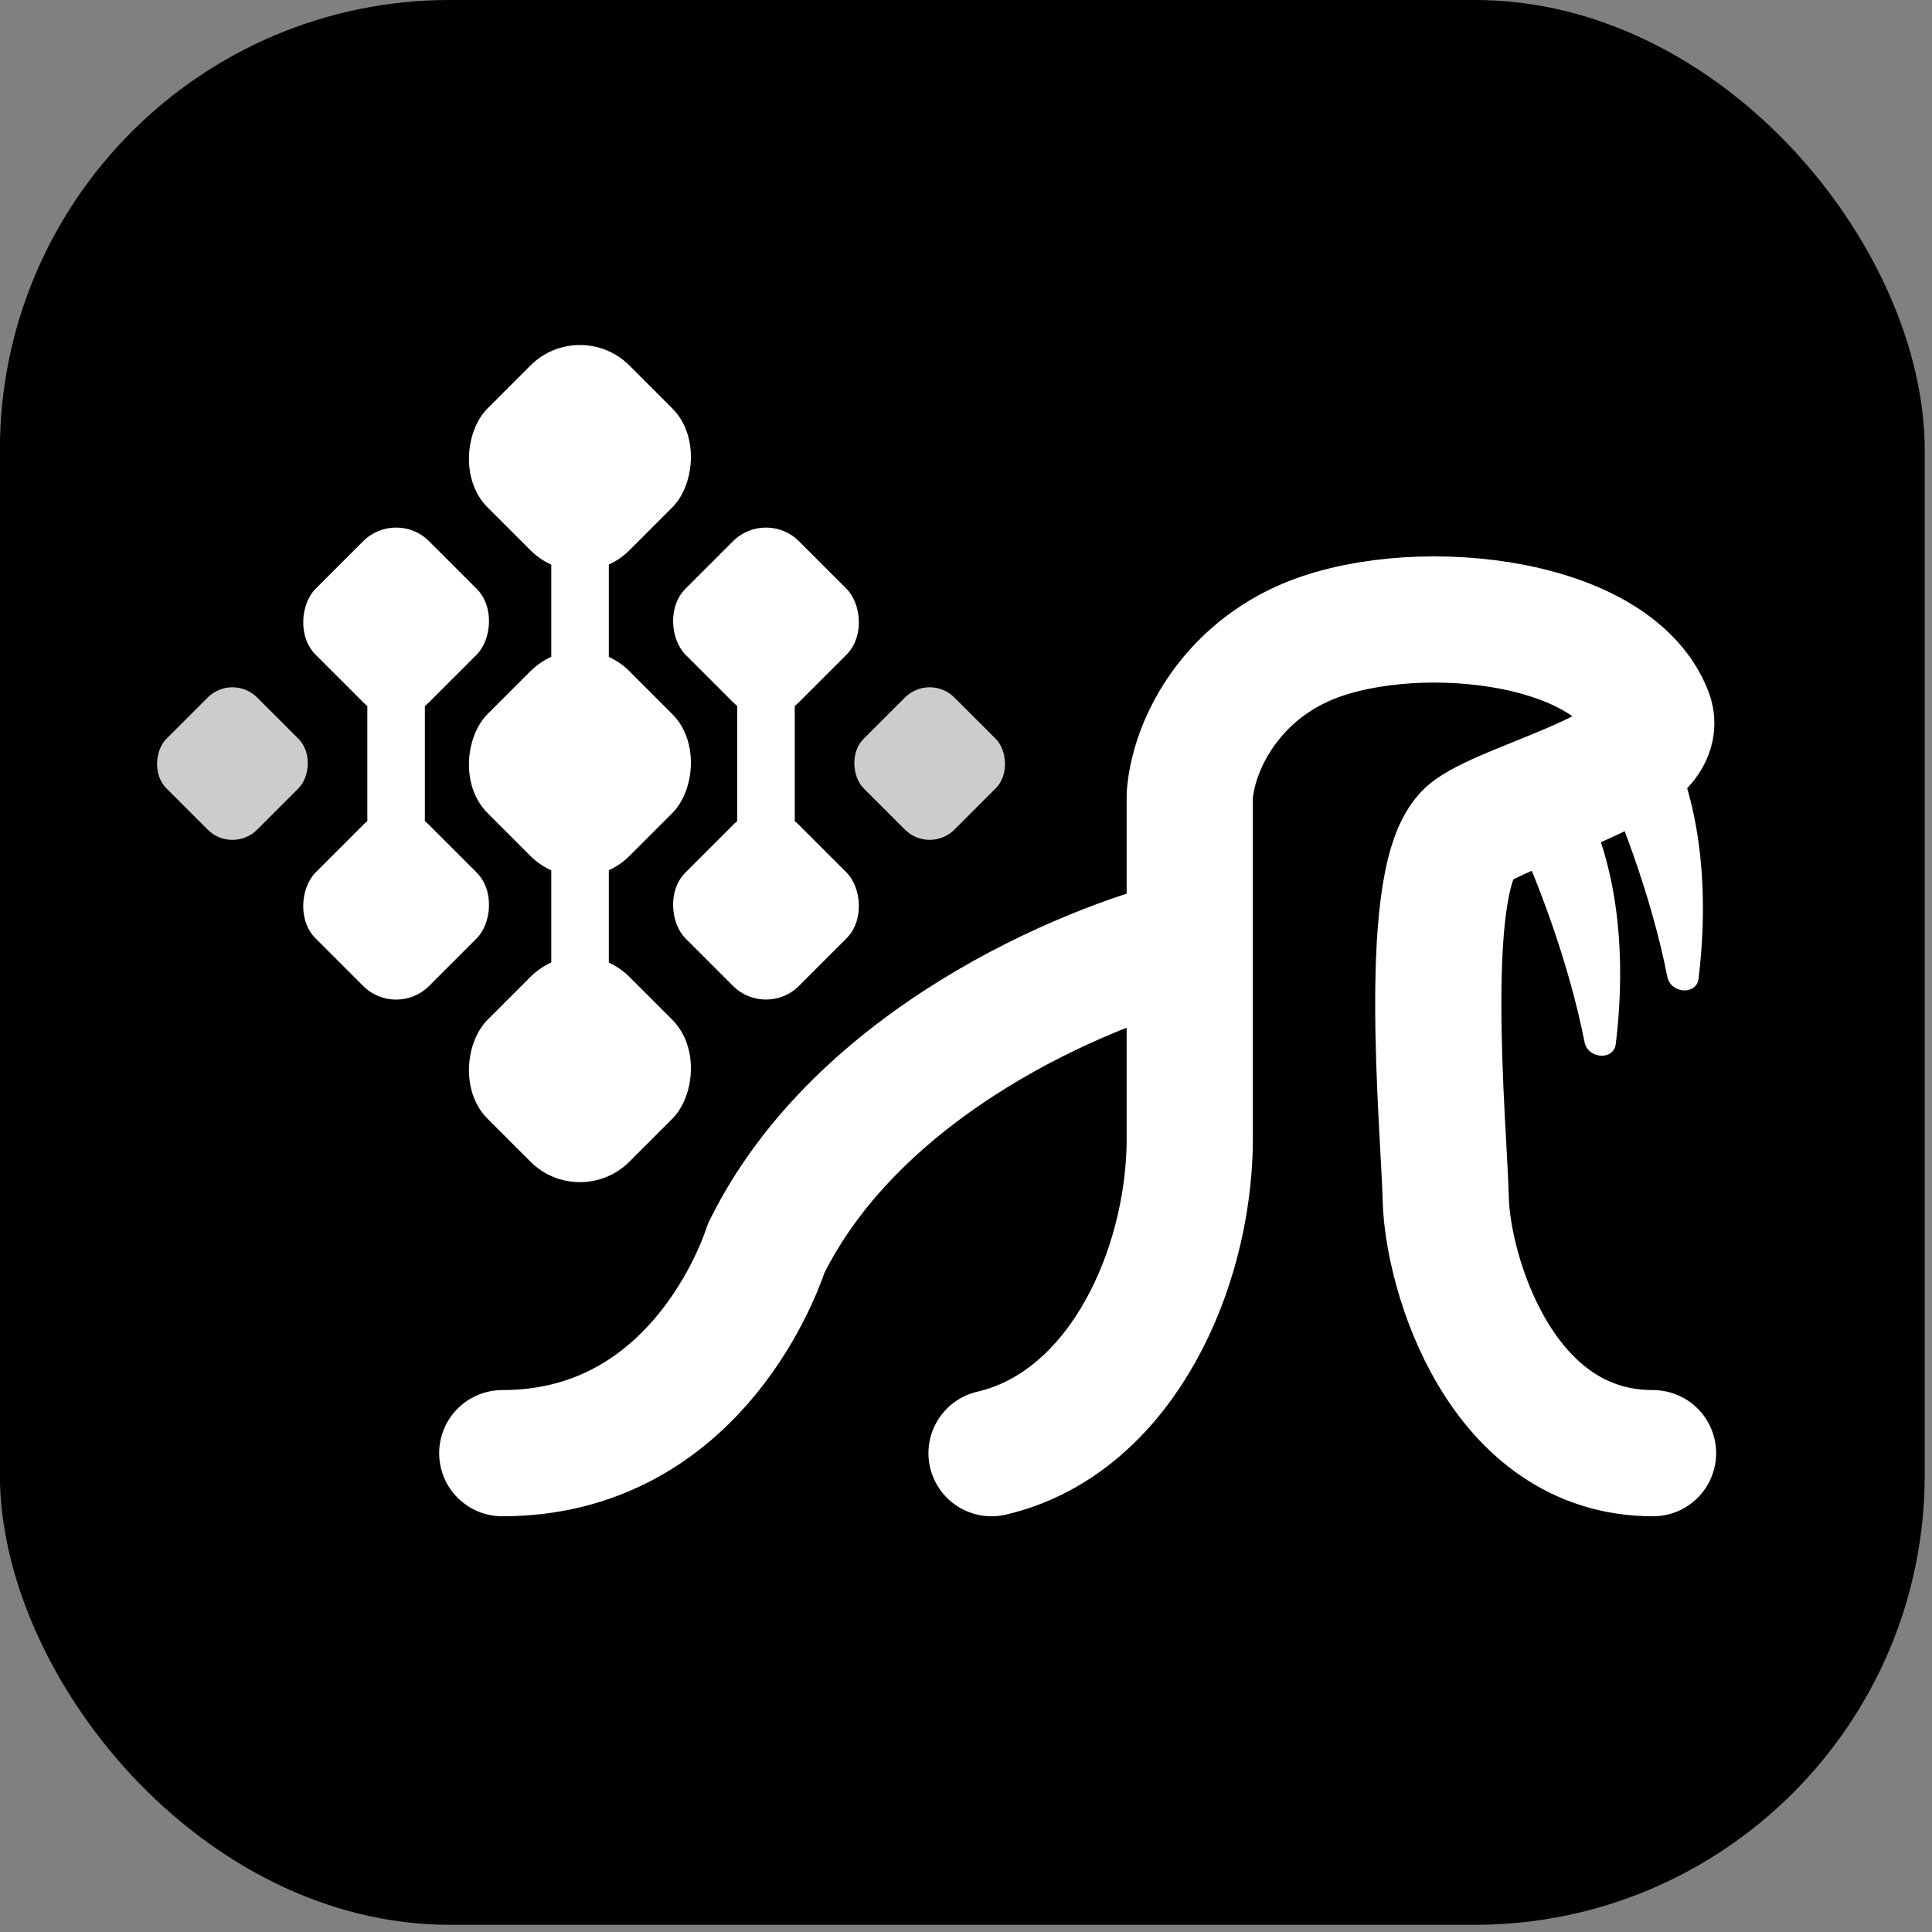 <svg width="146" height="146" viewBox="0 0 146 146" fill="none" xmlns="http://www.w3.org/2000/svg">
<rect x="0" y="0" width="146" height="146" fill="#808080" stroke="none"/>
<rect x="-0.008" y="-0.001" width="145.457" height="145.457" rx="34" fill="black"/>
<path d="M119.744 78.755C118.502 72.437 115.977 66.041 114.467 62.867L120.457 62.209C122.643 67.672 122.716 73.888 122.103 78.895C121.946 80.172 119.992 80.018 119.744 78.755Z" fill="white"/>
<path d="M74.93 109.816V109.816C84.251 107.644 89.413 96.962 89.877 87.403C89.898 86.972 89.909 86.543 89.909 86.117C89.909 82.507 89.909 76.643 89.909 71.131M124.919 109.816C113.371 109.816 109.392 96.133 109.255 90.634C109.117 85.135 107.244 65.703 111.181 62.827C114.338 60.52 126.185 57.902 124.652 53.954C121.786 46.576 106.222 45.106 98.396 48.667C92.89 51.172 90.218 56.274 89.909 60.077C89.909 62.711 89.909 66.813 89.909 71.131M89.909 71.131C82.135 72.974 64.85 80.195 57.899 94.333C57.077 96.834 51.936 109.816 37.955 109.816" stroke="white" stroke-width="9.536" stroke-linecap="round" stroke-linejoin="round"/>
<path d="M126 73.819C124.758 67.501 122.233 61.105 120.723 57.931L126.713 57.273C128.898 62.736 128.972 68.952 128.358 73.959C128.202 75.236 126.248 75.082 126 73.819Z" fill="white"/>
<rect x="29.934" y="38.408" width="12.128" height="12.128" rx="3.526" transform="rotate(45 29.934 38.408)" fill="white"/>
<rect width="12.128" height="12.128" rx="3.526" transform="matrix(-0.707 0.707 0.707 0.707 57.885 38.408)" fill="white"/>
<rect x="29.934" y="59.848" width="12.128" height="12.128" rx="3.526" transform="rotate(45 29.934 59.848)" fill="white"/>
<rect width="12.128" height="12.128" rx="3.526" transform="matrix(-0.707 0.707 0.707 0.707 57.885 59.848)" fill="white"/>
<rect x="17.564" y="50.842" width="9.703" height="9.703" rx="2.644" transform="rotate(45 17.564 50.842)" fill="white" fill-opacity="0.8"/>
<rect width="9.703" height="9.703" rx="2.644" transform="matrix(-0.707 0.707 0.707 0.707 70.255 50.842)" fill="white" fill-opacity="0.8"/>
<rect x="43.825" y="46.983" width="15.161" height="15.161" rx="5.289" transform="rotate(45 43.825 46.983)" fill="white"/>
<rect x="43.825" y="70.084" width="15.161" height="15.161" rx="5.289" transform="rotate(45 43.825 70.084)" fill="white"/>
<rect x="43.825" y="23.882" width="15.161" height="15.161" rx="5.289" transform="rotate(45 43.825 23.882)" fill="white"/>
<rect x="41.66" y="40.236" width="4.348" height="36.763" fill="white"/>
<rect x="27.759" y="45.911" width="4.348" height="25.414" fill="white"/>
<rect x="55.712" y="45.911" width="4.348" height="25.414" fill="white"/>
</svg>
